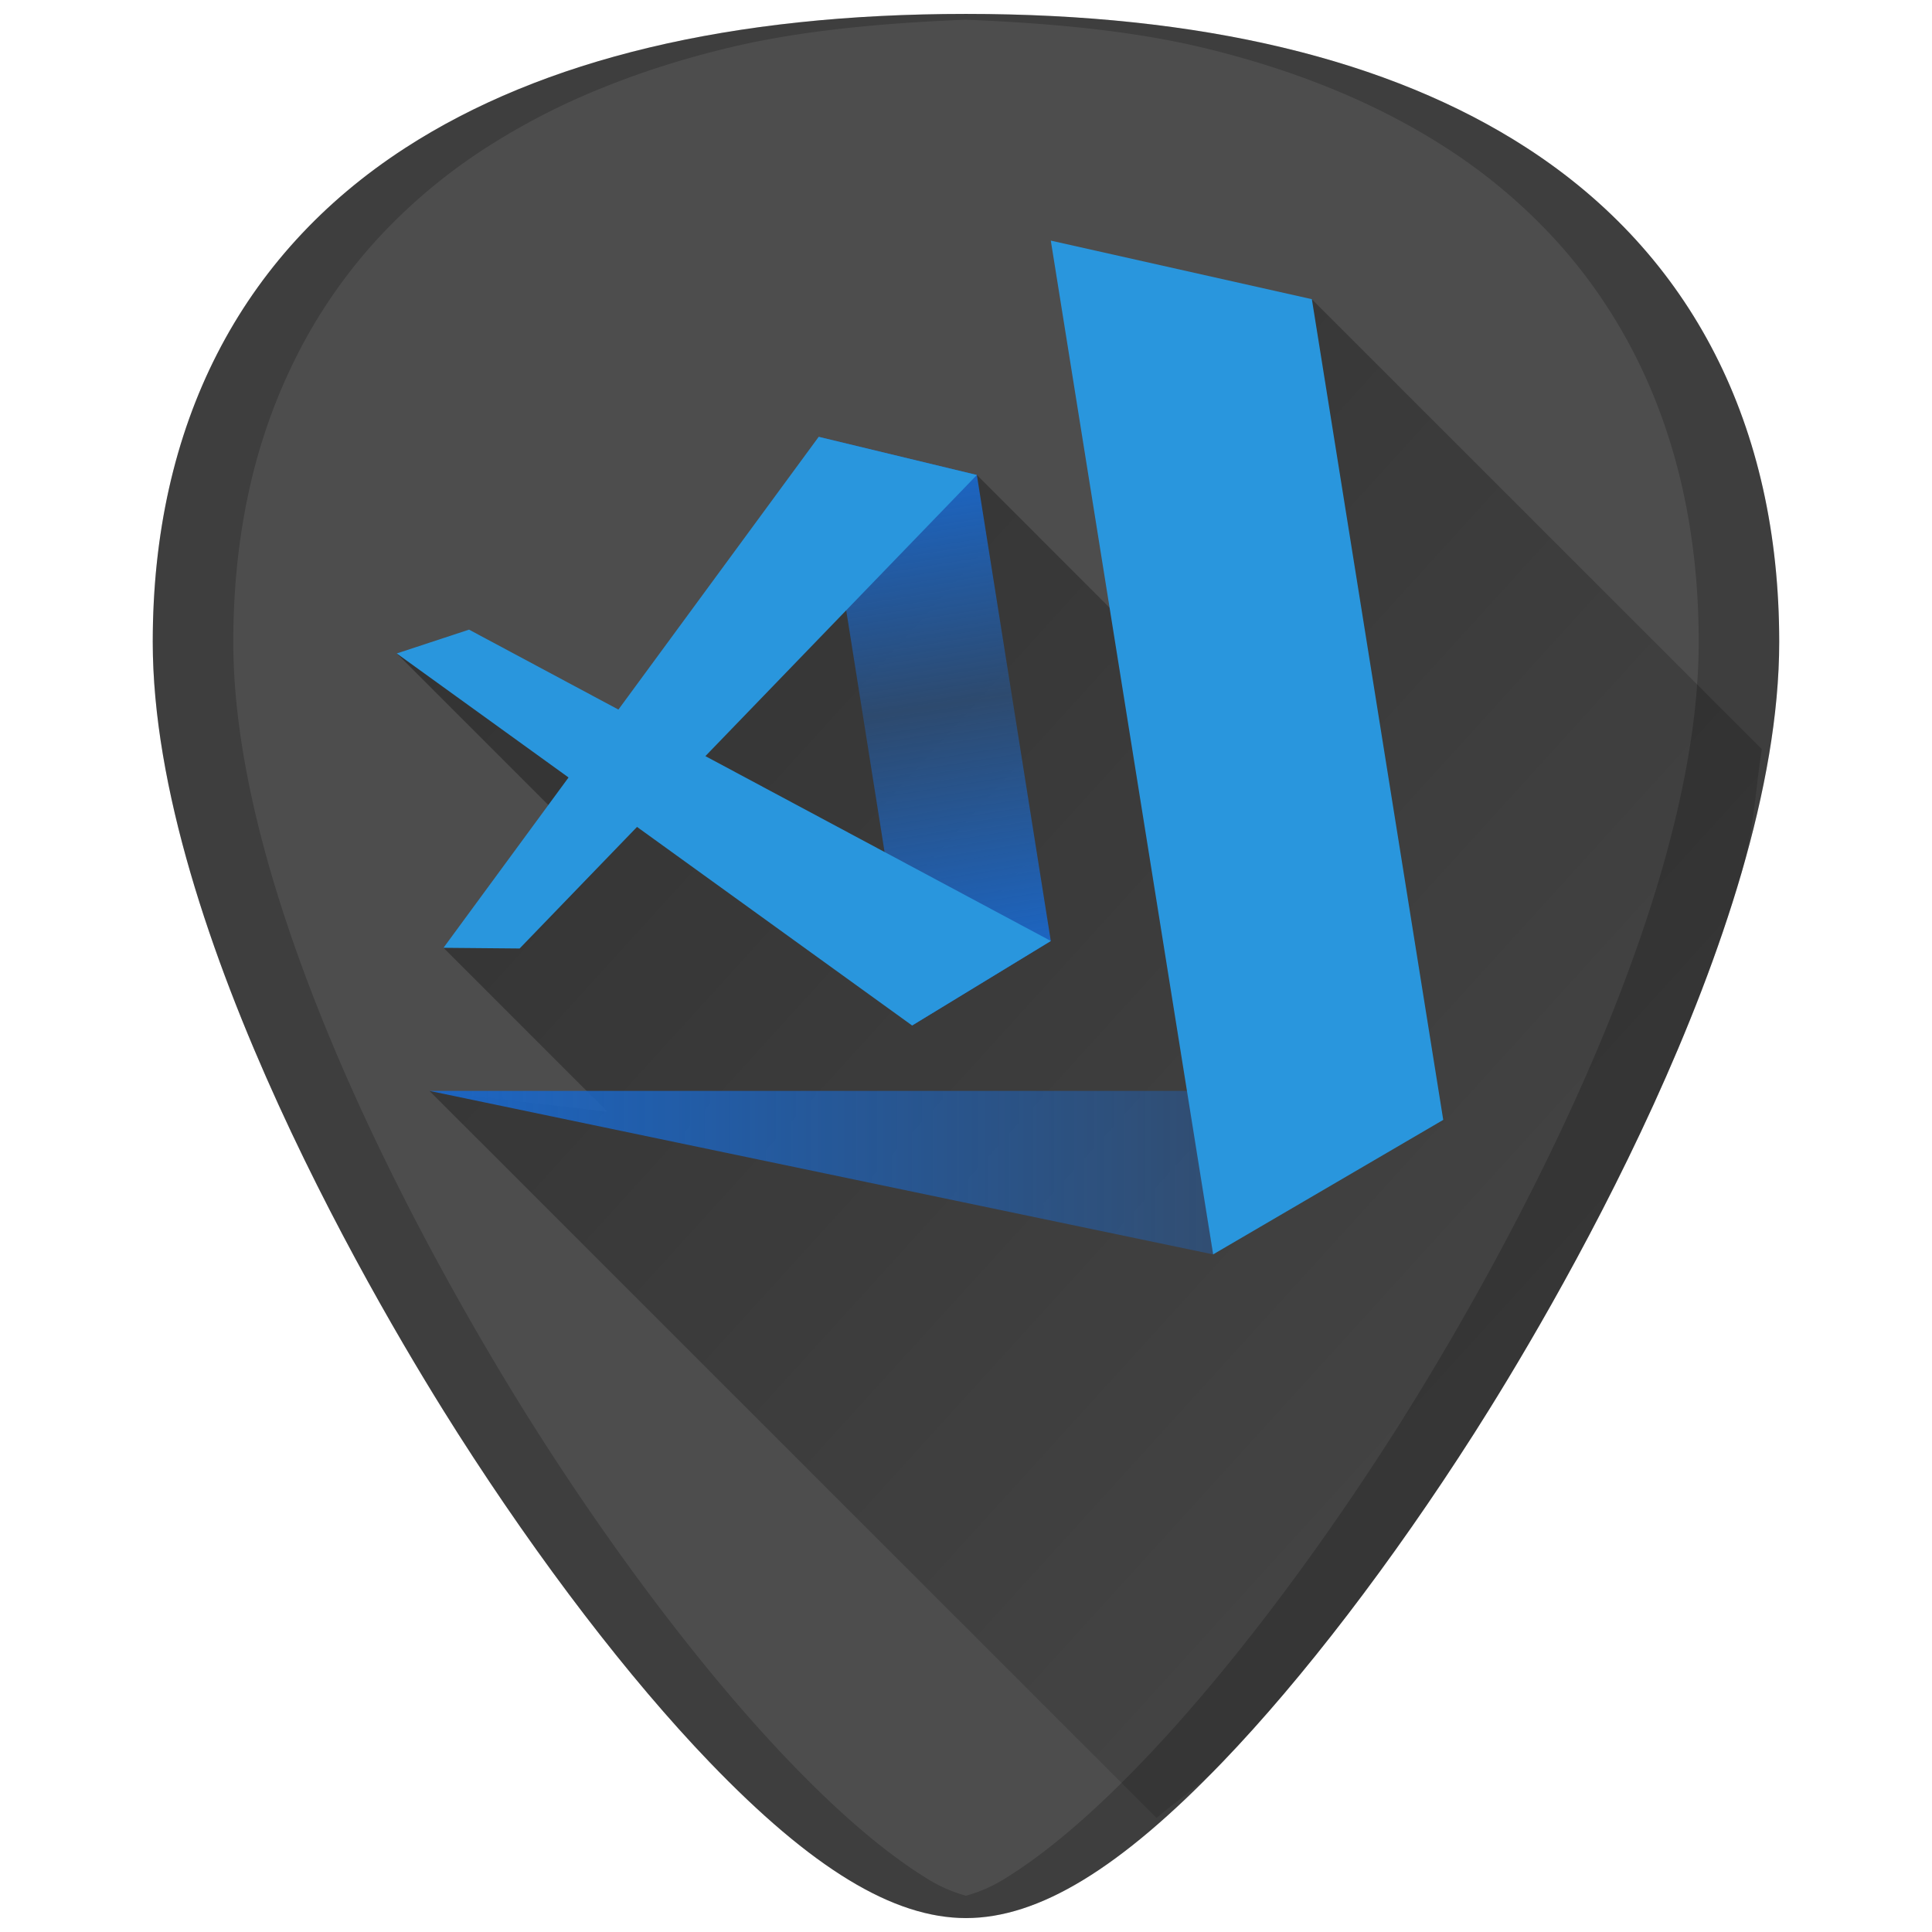 <svg xmlns="http://www.w3.org/2000/svg" xmlns:xlink="http://www.w3.org/1999/xlink" width="48" height="48" version="1"><defs><linearGradient id="c"><stop offset="0" stop-color="#1c65c2"/><stop offset=".47" stop-color="#1c65c2" stop-opacity=".392"/><stop offset="1" stop-color="#1c65c2" stop-opacity=".992"/></linearGradient><linearGradient id="b"><stop offset="0" stop-color="#1c65c2"/><stop offset="1" stop-color="#1c65c2" stop-opacity=".392"/></linearGradient><linearGradient id="a"><stop offset="0"/><stop offset="1" stop-color="#010000" stop-opacity="0"/></linearGradient><linearGradient xlink:href="#a" id="d" gradientUnits="userSpaceOnUse" x1=".524" y1="1.444" x2="51.461" y2="47.729"/><linearGradient xlink:href="#b" id="e" x1="10.67" y1="29.134" x2="30.14" y2="29.134" gradientUnits="userSpaceOnUse"/><linearGradient xlink:href="#c" id="f" x1="24.269" y1="11.801" x2="26.107" y2="23.379" gradientUnits="userSpaceOnUse"/></defs><path d="M24.001.346c-5.833 0-10.522 1.12-13.936 3.332-4.1 2.657-6.27 6.901-6.27 12.271 0 7.227 5.807 16.886 7.587 19.674 2.032 3.183 4.25 6.08 6.246 8.156 2.542 2.645 4.568 3.875 6.373 3.875 1.805 0 3.829-1.23 6.371-3.875 1.996-2.076 4.214-4.973 6.246-8.156 1.78-2.788 7.586-12.447 7.586-19.674 0-5.37-2.166-9.614-6.267-12.271C34.523 1.466 29.834.346 24 .346z" fill="#4d4d4d"/><path d="M28.734 45.166c.548-.47 1.036-.761 1.637-1.387 1.996-2.076 4.214-4.973 6.246-8.156.89-1.394 2.787-4.505 4.461-8.172.837-1.833 1.62-3.806 2.192-5.771.306-1.053.339-2.042.501-3.069L32.591 7.434l-3.19 9.498L24.27 11.8l-1.461.246L15.715 19l-5.858-2.766 4.526 4.526-3.365 2.787 4.074 4.074-4.422-.517z" fill="url(#d)" opacity=".45"/><path d="M24.001.346c-5.833 0-10.522 1.12-13.936 3.332-4.1 2.657-6.27 6.901-6.27 12.271 0 7.227 5.807 16.886 7.587 19.674 2.032 3.183 4.25 6.08 6.246 8.156 2.542 2.645 4.568 3.875 6.373 3.875 1.805 0 3.829-1.23 6.371-3.875 1.996-2.076 4.214-4.973 6.246-8.156 1.78-2.788 7.586-12.447 7.586-19.674 0-5.37-2.166-9.614-6.267-12.271C34.523 1.466 29.834.346 24 .346zm0 .144c2.112.085 4.12.272 5.875.692 1.164.278 2.253.627 3.264 1.043 1.01.416 1.943.9 2.797 1.453a13.801 13.801 0 0 1 2.709 2.283c.78.855 1.435 1.804 1.962 2.836.528 1.032.927 2.15 1.194 3.344.267 1.194.402 2.466.402 3.808 0 1.807-.363 3.765-.935 5.73-.573 1.966-1.353 3.939-2.19 5.772-1.674 3.667-3.571 6.778-4.46 8.172-2.033 3.183-4.251 6.08-6.247 8.156-1.271 1.322-2.413 2.292-3.463 2.93a3.63 3.63 0 0 1-.91.39 3.626 3.626 0 0 1-.908-.39c-1.05-.638-2.192-1.608-3.463-2.93-1.996-2.076-4.214-4.973-6.246-8.156-.89-1.394-2.787-4.505-4.461-8.172-.837-1.833-1.617-3.806-2.19-5.771-.572-1.966-.935-3.924-.935-5.73 0-1.343.135-2.615.402-3.81a14.089 14.089 0 0 1 1.196-3.343A12.918 12.918 0 0 1 9.356 5.96a13.807 13.807 0 0 1 2.71-2.283 17.099 17.099 0 0 1 2.796-1.453c1.011-.416 2.1-.765 3.264-1.043 1.756-.42 3.763-.607 5.875-.692z" opacity=".2"/><path d="M10.67 27.103h18.85l.62 4.062z" fill="url(#e)"/><path d="M26.107 5.978l6.486 1.455 3.264 20.39-5.717 3.342z" fill="#2996dd"/><path d="M20.34 10.853l3.93.948 1.837 11.578-3.446 2.099z" fill="url(#f)"/><path d="M9.857 16.235l12.804 9.243 3.446-2.1-14.454-7.735z" fill="#2996dd"/><path d="M11.018 23.548l9.322-12.695 3.93.948-11.36 11.764z" fill="#2996dd"/></svg>